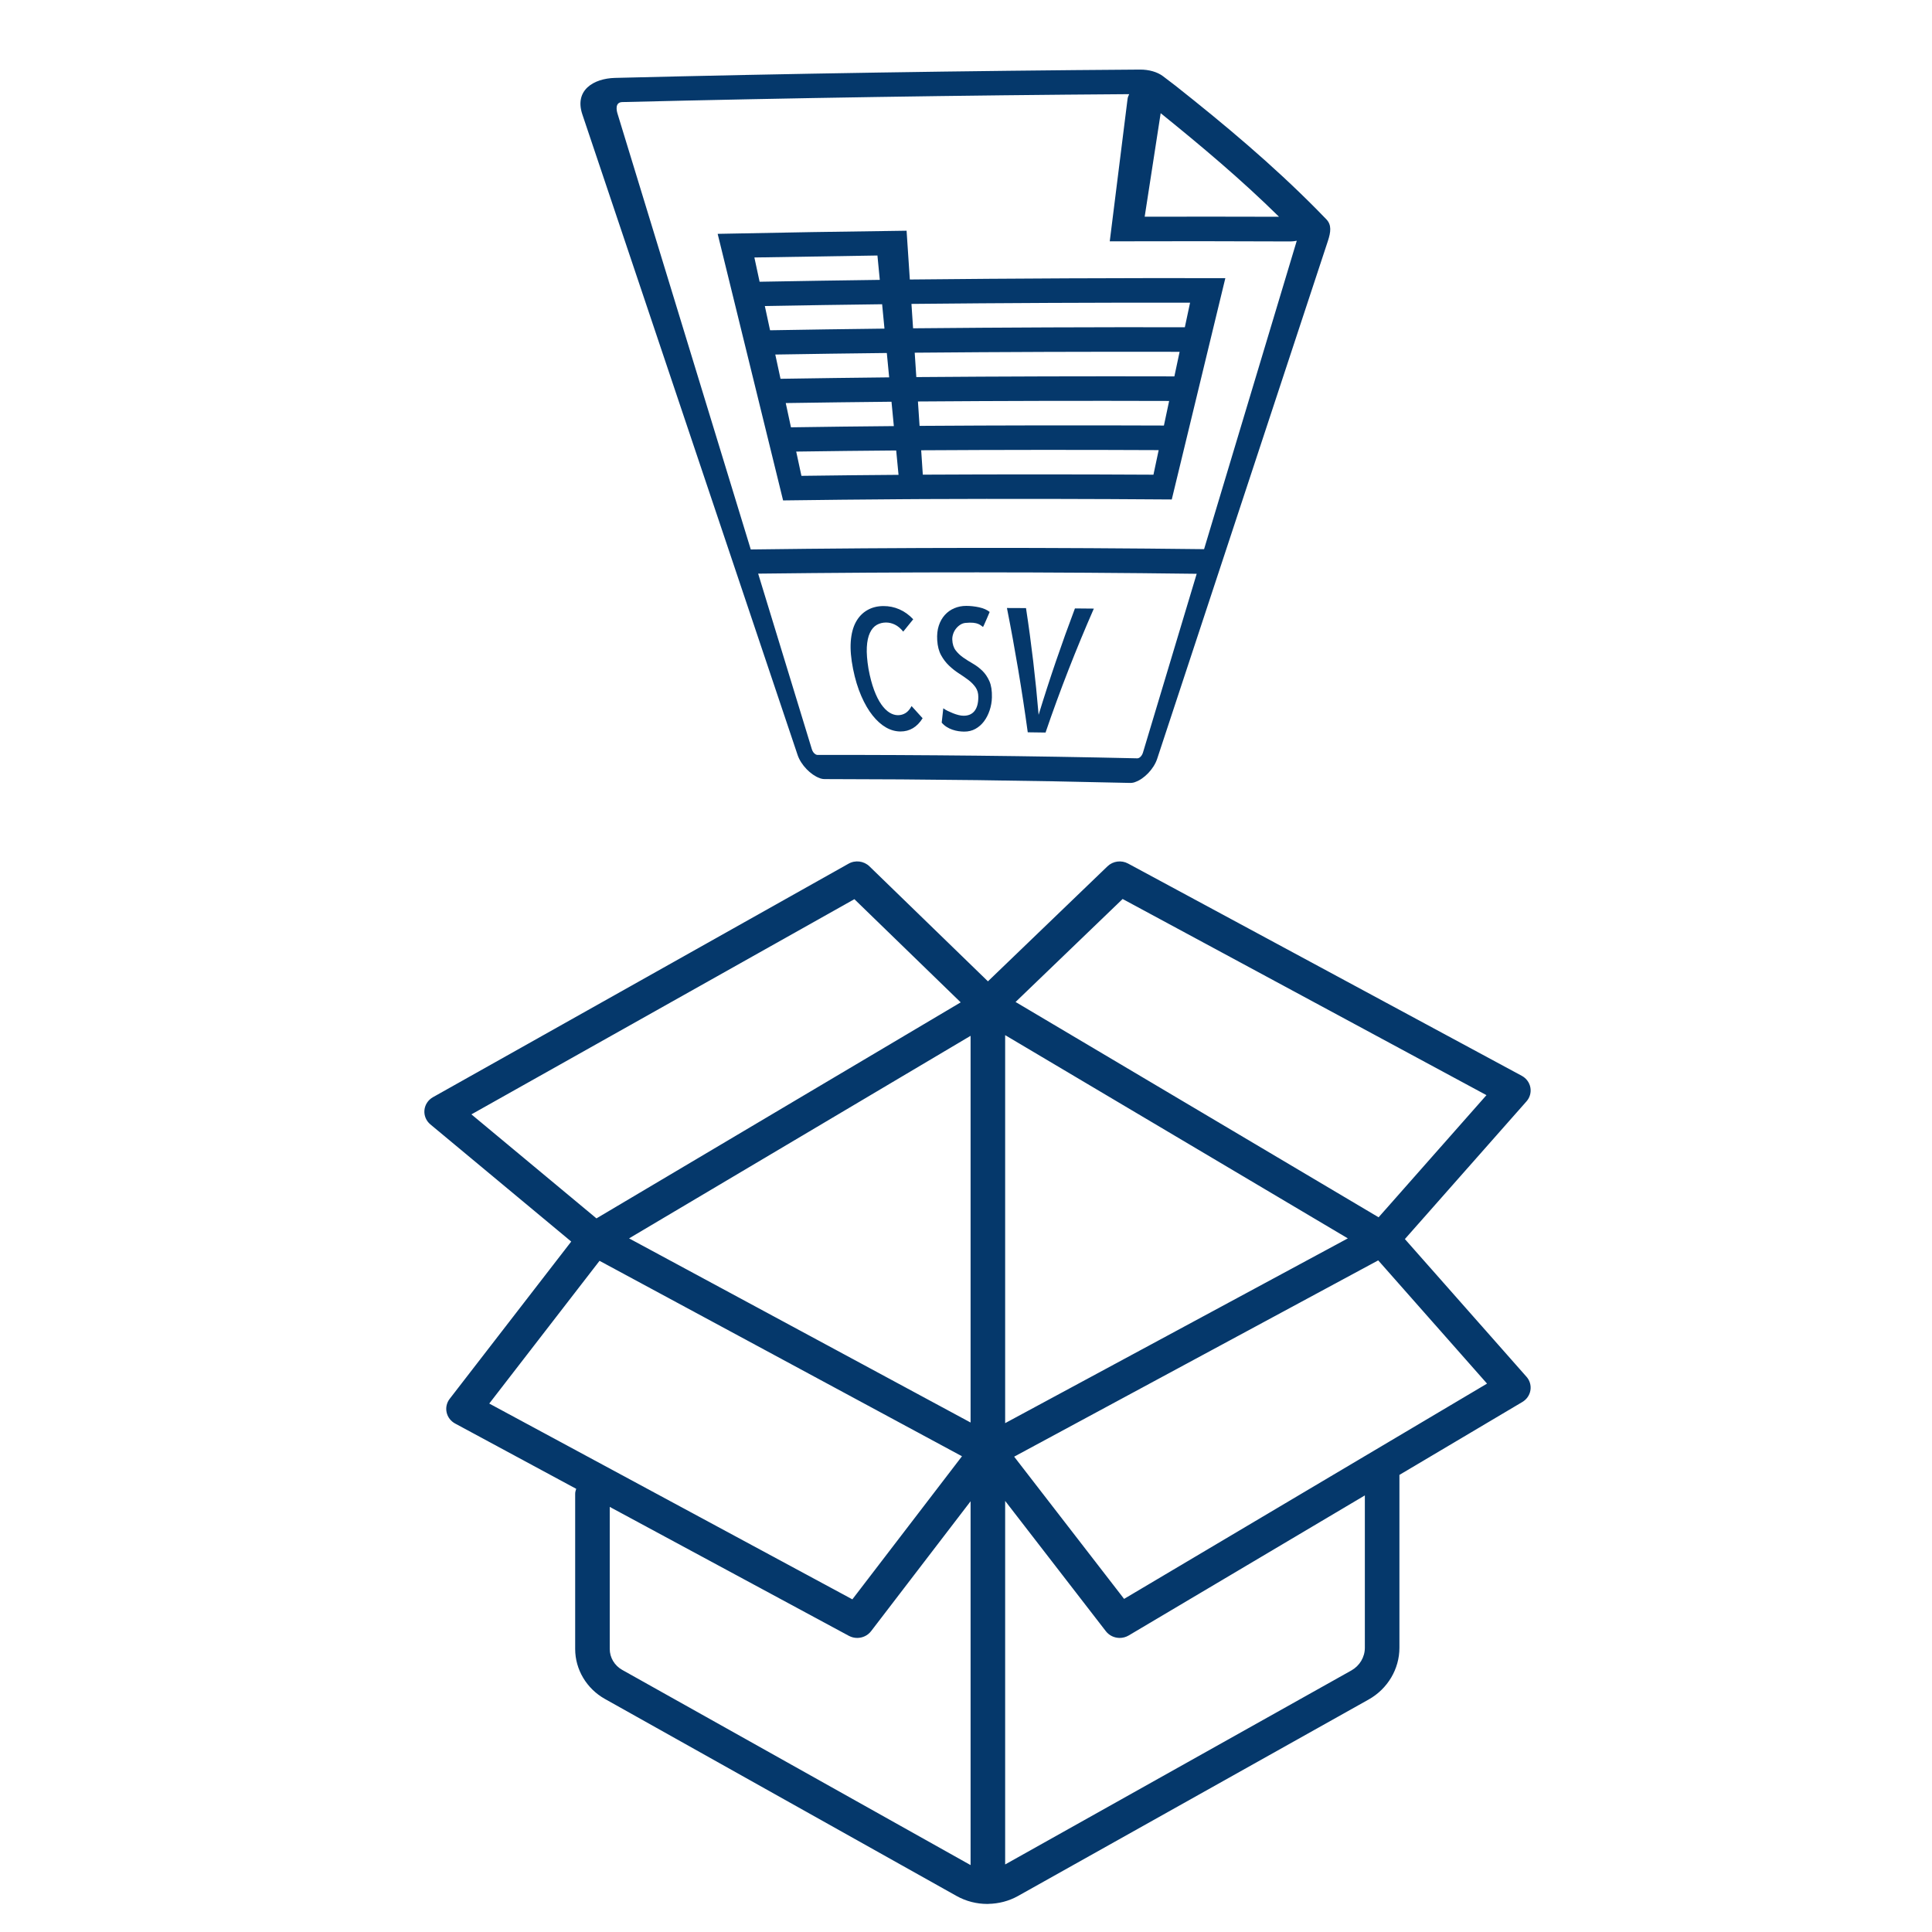<?xml version="1.0" encoding="utf-8"?>
<!-- Generator: Adobe Illustrator 15.0.2, SVG Export Plug-In . SVG Version: 6.00 Build 0)  -->
<!DOCTYPE svg PUBLIC "-//W3C//DTD SVG 1.1//EN" "http://www.w3.org/Graphics/SVG/1.1/DTD/svg11.dtd">
<svg version="1.1" id="Layer_1" xmlns="http://www.w3.org/2000/svg" xmlns:xlink="http://www.w3.org/1999/xlink" x="0px" y="0px"
	 width="512px" height="512px" viewBox="0 0 512 512" enable-background="new 0 0 512 512" xml:space="preserve">
<path id="Box-open" fill="#05386B" d="M404.534,364.853l-32.225-36.488l32.225-36.488c0.899-1.012,1.274-2.362,1.032-3.678
	c-0.241-1.315-1.084-2.452-2.285-3.1l-104.333-56.252c-1.775-0.959-3.994-0.664-5.449,0.729l-31.689,30.489l-31.401-30.477
	c-1.467-1.424-3.74-1.715-5.534-0.703l-110.13,61.879c-1.283,0.721-2.129,2.001-2.268,3.438c-0.134,1.437,0.457,2.845,1.583,3.782
	l37.318,31.043L119.174,370.7c-0.796,1.024-1.092,2.336-0.814,3.595c0.273,1.255,1.096,2.332,2.254,2.957l32.085,17.301
	c-0.137,0.423-0.274,0.85-0.274,1.316v41.13c0,5.432,3.011,10.498,7.864,13.229l93.219,52.231c2.511,1.402,5.319,2.105,8.133,2.105
	c0.028,0,0.055-0.005,0.082-0.005c0.025,0,0.045,0.014,0.07,0.014c0.049,0,0.09-0.024,0.138-0.027
	c2.717-0.047,5.425-0.732,7.849-2.087l92.933-52.075c5.025-2.822,8.147-8.075,8.147-13.702v-45.818l32.585-19.326
	c1.144-0.682,1.928-1.814,2.133-3.1C405.79,367.153,405.409,365.838,404.534,364.853z M257.214,376.984l-90.505-48.802
	l90.505-53.681V376.984z M266.376,274.322l90.811,53.86l-90.811,48.965V274.322z M297.507,238.242l96.421,51.984l-28.585,32.37
	l-96.206-57.06L297.507,238.242z M226.419,238.29l28.175,27.345l-96.528,57.251l-33.138-27.566L226.419,238.29z M158.882,334.132
	l96.053,51.792l-29.05,37.919l-96.229-51.888L158.882,334.132z M164.876,442.53c-2.026-1.142-3.288-3.26-3.288-5.531v-37.654
	l63.359,34.163c0.702,0.378,1.462,0.561,2.219,0.561c1.409,0,2.791-0.63,3.682-1.793l26.366-34.421v96.415L164.876,442.53z
	 M361.699,436.683c0,2.466-1.37,4.767-3.571,6.005l-91.752,51.413v-96.343l26.685,34.53c0.896,1.159,2.268,1.78,3.669,1.78
	c0.813,0,1.642-0.213,2.384-0.65l62.586-37.119V436.683z M297.894,423.723l-29.132-37.691l96.476-52.021l28.842,32.66
	L297.894,423.723z"/>
<g>
	<g>
		<path fill="#05386B" d="M351.485,58.108c-0.975-1.013-1.471-1.52-2.469-2.532c-11.742-11.882-24.453-22.542-37.543-32.892
			c-1.297-0.997-1.949-1.495-3.268-2.491c-1.49-1.127-3.723-1.767-6.096-1.753c-46.381,0.324-92.752,1.052-139.121,2.205
			c-5.685,0.146-10.82,3.243-8.659,9.672c12.922,38.463,25.846,76.925,38.773,115.386c5.925,17.632,11.848,35.264,17.774,52.896
			c0.199,0.592,0.298,0.889,0.497,1.481c0.9,2.678,3.508,5.283,5.78,6.102c0.114,0.042,0.229,0.102,0.344,0.134
			c0.346,0.098,0.685,0.152,1.008,0.151c27.016,0.028,54.018,0.371,81.025,1.018c0.324,0.008,0.664-0.038,1.01-0.13
			c0.115-0.03,0.23-0.089,0.346-0.129c2.271-0.784,4.877-3.401,5.777-6.133c0.199-0.604,0.297-0.905,0.496-1.509
			c5.934-17.988,11.863-35.977,17.795-53.965c8.975-27.216,17.949-54.434,26.918-81.652C352.7,61.463,352.935,59.613,351.485,58.108
			z M338.954,57.444c-11.867-0.036-23.734-0.042-35.602-0.014c1.693-10.974,2.543-16.46,4.238-27.434
			C318.429,38.747,329.026,47.657,338.954,57.444z M216.591,200.059c-0.15,0-0.311-0.081-0.467-0.154
			c-0.402-0.235-0.787-0.736-0.967-1.325c-4.747-15.52-9.488-31.042-14.237-46.561c38.743-0.464,77.474-0.452,116.216,0.042
			c-4.75,15.805-9.498,31.611-14.25,47.416c-0.182,0.6-0.566,1.1-0.971,1.336c-0.154,0.072-0.316,0.154-0.467,0.151
			C273.163,200.33,244.883,200.029,216.591,200.059z M198.962,145.613c-11.777-38.513-23.553-77.026-35.327-115.54
			c-0.212-0.695-0.75-2.969,1.27-3.021c44.776-1.095,89.555-1.792,134.344-2.099c-0.207,0.41-0.379,0.834-0.434,1.272
			c-1.574,12.576-3.143,25.154-4.719,37.73c15.963-0.053,31.928-0.045,47.891,0.03c0.557,0.002,1.113-0.078,1.666-0.184
			c-0.016,0.049-0.018,0.069-0.031,0.119c-8.172,27.206-16.35,54.411-24.529,81.615C279.046,145.06,239.008,145.088,198.962,145.613
			z"/>
		<path fill="#05386B" d="M230.541,167.699c0.466-0.989,1.076-1.685,1.815-2.1c0.74-0.416,1.558-0.622,2.449-0.625
			c0.794-0.003,1.583,0.187,2.361,0.565c0.776,0.378,1.514,0.996,2.202,1.846c1.035-1.309,1.566-1.961,2.646-3.271
			c-1.103-1.174-2.334-2.056-3.673-2.638c-1.342-0.587-2.759-0.871-4.237-0.865c-1.603,0.007-3.04,0.372-4.294,1.101
			c-1.256,0.729-2.265,1.782-3.012,3.169c-0.748,1.386-1.194,3.112-1.341,5.18c-0.146,2.073,0.067,4.471,0.61,7.195
			s1.282,5.13,2.189,7.211c0.908,2.081,1.92,3.81,3.031,5.188c1.109,1.38,2.277,2.421,3.517,3.129
			c1.24,0.708,2.513,1.06,3.841,1.063c1.209,0.003,2.297-0.285,3.283-0.869c0.986-0.586,1.84-1.464,2.574-2.636
			c-1.149-1.293-1.734-1.938-2.927-3.229c-0.452,0.854-0.977,1.468-1.585,1.848c-0.608,0.379-1.283,0.572-2.029,0.571
			s-1.489-0.229-2.234-0.687c-0.745-0.457-1.466-1.174-2.164-2.159c-0.698-0.986-1.339-2.251-1.919-3.81
			c-0.58-1.556-1.08-3.432-1.486-5.634c-0.372-2.261-0.522-4.167-0.44-5.725C229.799,169.961,230.072,168.687,230.541,167.699z"/>
		<path fill="#05386B" d="M260.331,177.762c-0.764-0.743-1.604-1.376-2.512-1.896c-0.906-0.519-1.754-1.053-2.541-1.603
			c-0.789-0.55-1.461-1.182-2.014-1.908c-0.555-0.727-0.855-1.679-0.9-2.856c-0.018-0.472,0.055-0.966,0.225-1.48
			c0.172-0.514,0.414-0.98,0.736-1.394c0.318-0.413,0.691-0.755,1.117-1.037c0.428-0.282,0.879-0.45,1.359-0.506
			c0.863-0.085,1.574-0.1,2.127-0.041c0.553,0.063,0.996,0.165,1.332,0.314c0.334,0.15,0.596,0.296,0.773,0.446
			c0.178,0.148,0.334,0.265,0.479,0.354c0.023-0.029,0.1-0.178,0.223-0.442c0.121-0.266,0.27-0.599,0.443-0.997
			c0.172-0.398,0.359-0.825,0.561-1.282c0.201-0.459,0.379-0.878,0.531-1.263c-0.701-0.562-1.629-0.973-2.781-1.225
			c-1.156-0.252-2.305-0.38-3.436-0.381c-1.107-0.001-2.16,0.203-3.141,0.616c-0.98,0.414-1.822,1.013-2.525,1.793
			c-0.705,0.778-1.242,1.729-1.607,2.852s-0.497,2.401-0.409,3.842c0.098,1.591,0.444,2.917,1.032,3.979
			c0.583,1.061,1.292,1.984,2.115,2.765c0.822,0.782,1.686,1.464,2.59,2.044c0.904,0.579,1.74,1.155,2.51,1.735
			c0.768,0.58,1.398,1.225,1.9,1.938c0.5,0.712,0.748,1.567,0.746,2.573c-0.002,1.655-0.348,2.901-1.021,3.734
			c-0.674,0.837-1.641,1.251-2.9,1.243c-0.416-0.003-0.861-0.069-1.342-0.188c-0.482-0.12-0.963-0.277-1.449-0.474
			c-0.488-0.197-0.961-0.404-1.42-0.626c-0.459-0.222-0.846-0.452-1.15-0.691c-0.176,1.52-0.26,2.28-0.423,3.799
			c0.376,0.445,0.806,0.823,1.302,1.137c0.492,0.312,1.008,0.558,1.543,0.738c0.533,0.182,1.055,0.312,1.57,0.387
			c0.516,0.075,1.02,0.118,1.504,0.122c1.127,0.009,2.131-0.232,3.02-0.727s1.645-1.159,2.271-1.995
			c0.627-0.837,1.125-1.809,1.494-2.911c0.369-1.102,0.574-2.249,0.602-3.433c0.043-1.743-0.172-3.17-0.654-4.278
			C261.716,179.433,261.097,178.505,260.331,177.762z"/>
		<path fill="#05386B" d="M275.243,189.435c-0.795-9.462-1.904-18.898-3.342-28.285c-2.02-0.01-3.031-0.015-5.051-0.023
			c2.17,10.973,3.996,21.858,5.516,32.939c1.887,0.024,2.83,0.039,4.715,0.066c3.797-11.125,8.084-22.08,12.799-32.847
			c-2.004-0.02-3.006-0.029-5.01-0.046C281.362,170.533,278.142,179.935,275.243,189.435z"/>
		<path fill="#05386B" d="M240.255,61.142c-16.69,0.208-33.379,0.486-50.067,0.83c1.261,5.138,1.892,7.708,3.153,12.845
			c0.63,2.569,0.946,3.852,1.576,6.421c0.631,2.569,0.945,3.854,1.576,6.423s0.947,3.853,1.578,6.422s0.946,3.853,1.577,6.422
			c0.631,2.569,0.946,3.854,1.576,6.422s0.945,3.852,1.575,6.421c0.631,2.569,0.947,3.854,1.578,6.422
			c1.261,5.138,1.891,7.707,3.152,12.845c10.403-0.14,20.807-0.251,31.211-0.32c2.497-0.017,3.746-0.025,6.243-0.039
			c21.85-0.091,43.698-0.057,65.547,0.107c1.262-5.213,1.893-7.821,3.156-13.035c0.631-2.607,0.947-3.911,1.578-6.518
			c0.631-2.606,0.947-3.909,1.578-6.516c0.631-2.607,0.947-3.91,1.578-6.517c0.631-2.606,0.945-3.91,1.576-6.517
			c0.631-2.607,0.947-3.909,1.578-6.516c1.264-5.213,1.893-7.821,3.156-13.035c-27.873-0.049-55.744,0.071-83.615,0.361
			C240.773,68.901,240.599,66.314,240.255,61.142z M202.688,81.095c10.361-0.185,20.723-0.34,31.084-0.468
			c0.249,2.583,0.372,3.876,0.621,6.459c-10.106,0.119-20.213,0.265-30.318,0.438C203.521,84.953,203.242,83.667,202.688,81.095z
			 M205.459,93.956c9.852-0.164,19.704-0.3,29.556-0.41c0.249,2.583,0.372,3.874,0.621,6.457
			c-9.597,0.101-19.194,0.229-28.791,0.381C206.291,97.812,206.014,96.527,205.459,93.956z M208.23,106.814
			c9.342-0.141,18.684-0.261,28.026-0.352c0.248,2.583,0.373,3.874,0.621,6.457c-10.905,0.101-16.357,0.164-27.262,0.324
			C209.061,110.672,208.784,109.386,208.23,106.814z M238.12,125.836c-10.293,0.079-15.44,0.132-25.733,0.268
			c-0.554-2.572-0.831-3.858-1.385-6.43c10.599-0.147,15.899-0.206,26.498-0.296C237.748,121.962,237.872,123.253,238.12,125.836z
			 M305.675,125.8c-20.375-0.112-40.748-0.113-61.122-0.01c-0.172-2.586-0.258-3.877-0.43-6.463
			c20.981-0.125,41.958-0.137,62.938-0.041C306.507,121.892,306.229,123.195,305.675,125.8z M308.45,112.772
			c-21.586-0.083-43.17-0.055-64.756,0.088c-0.172-2.586-0.258-3.877-0.43-6.463c22.19-0.165,44.379-0.208,66.571-0.138
			C309.28,108.865,309.005,110.167,308.45,112.772z M311.222,99.747c-22.797-0.057-45.592,0.003-68.387,0.185
			c-0.172-2.586-0.257-3.879-0.429-6.465c23.402-0.205,46.8-0.282,70.203-0.234C312.054,95.838,311.776,97.142,311.222,99.747z
			 M315.382,80.208c-0.555,2.605-0.832,3.908-1.387,6.514c-24.008-0.037-48.014,0.055-72.02,0.282
			c-0.172-2.586-0.258-3.88-0.43-6.466C266.157,80.293,290.769,80.181,315.382,80.208z M201.302,74.666
			c-0.554-2.572-0.831-3.858-1.385-6.43c10.871-0.194,21.741-0.369,32.613-0.523c0.249,2.583,0.374,3.874,0.622,6.457
			C222.535,74.307,211.918,74.473,201.302,74.666z"/>
	</g>
</g>
</svg>
